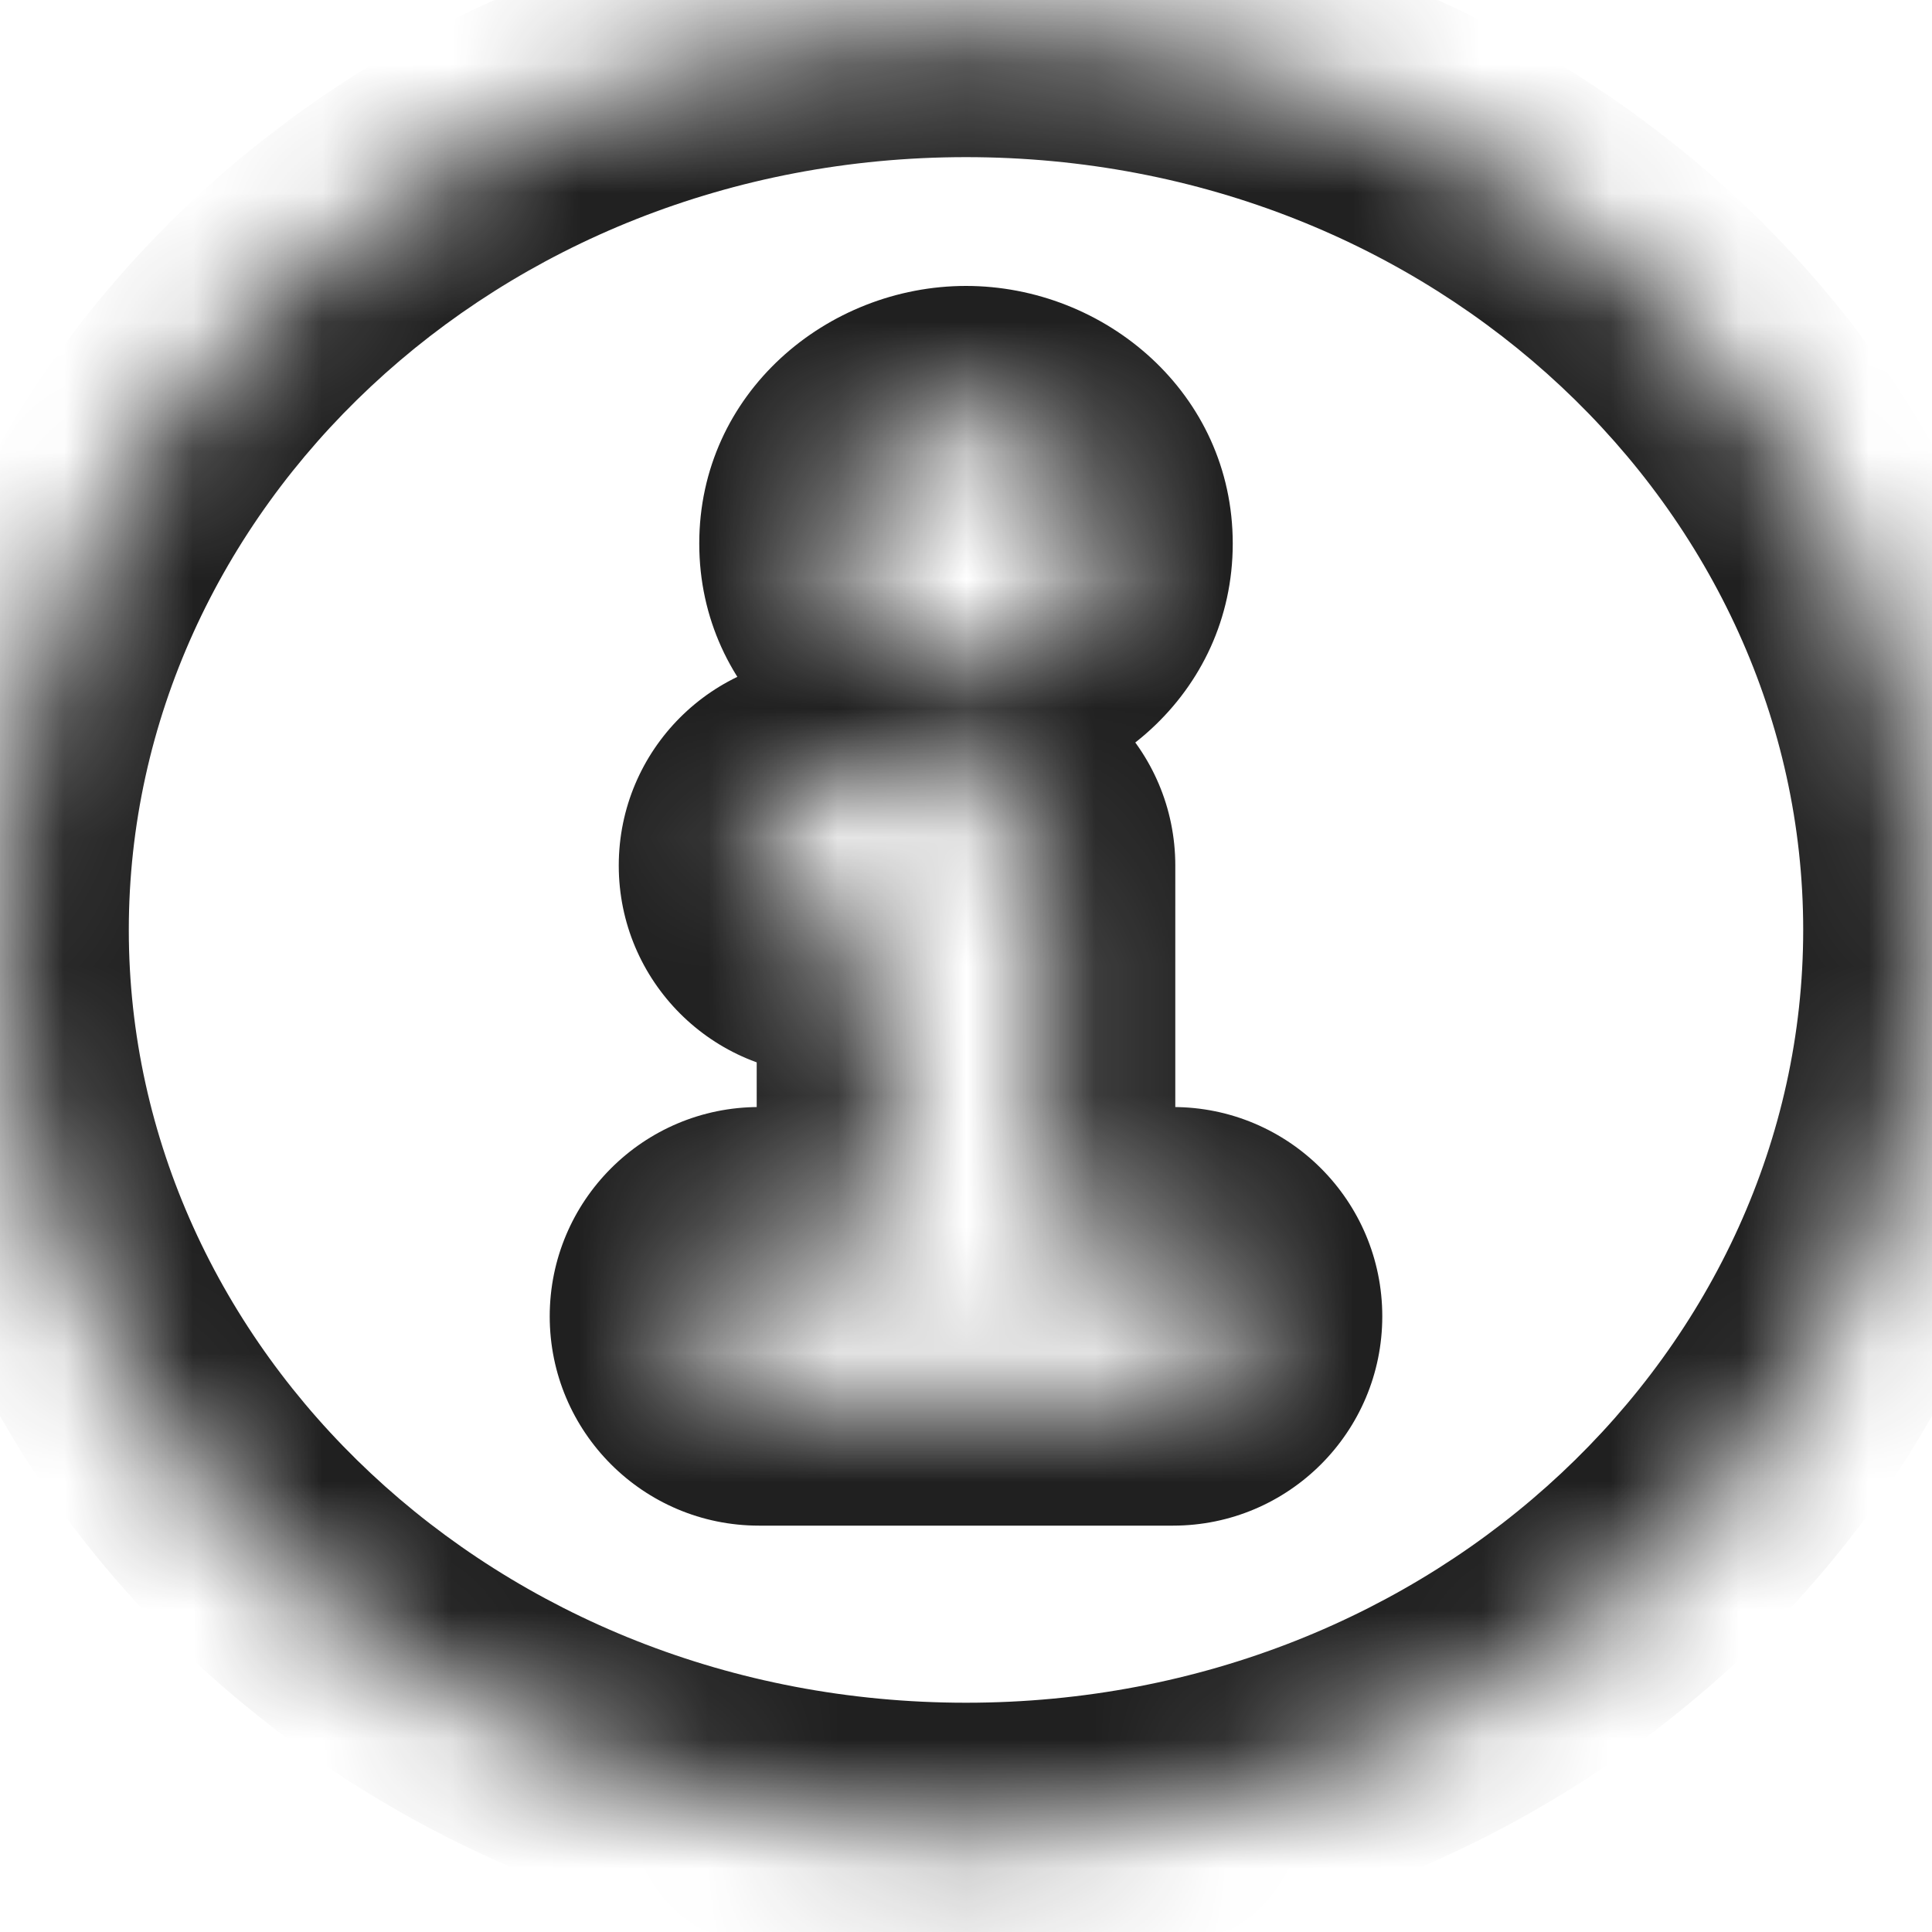 <svg width="15" height="15" viewBox="0 0 15 15" fill="none" xmlns="http://www.w3.org/2000/svg">
<mask id="path-1-inside-1_32_139" fill="white">
<path fill-rule="evenodd" clip-rule="evenodd" d="M7.5 14.22C11.642 14.22 15 11.086 15 7.22C15 3.354 11.642 0.22 7.5 0.22C3.358 0.22 0 3.354 0 7.22C0 11.086 3.358 14.22 7.5 14.22ZM5.893 9.595C5.548 9.595 5.268 9.875 5.268 10.22C5.268 10.565 5.548 10.845 5.893 10.845H7.5H9.107C9.452 10.845 9.732 10.565 9.732 10.22C9.732 9.875 9.452 9.595 9.107 9.595H8.125V6.72C8.125 6.375 7.845 6.095 7.5 6.095H6.429C6.083 6.095 5.804 6.375 5.804 6.72C5.804 7.065 6.083 7.345 6.429 7.345H6.875V9.595H5.893ZM8.571 4.22C8.571 4.772 8.092 5.22 7.5 5.22C6.908 5.22 6.429 4.772 6.429 4.22C6.429 3.668 6.908 3.22 7.5 3.22C8.092 3.22 8.571 3.668 8.571 4.22Z"/>
</mask>
<path d="M8.125 9.595H7.125V10.595H8.125V9.595ZM6.875 7.345H7.875V6.345H6.875V7.345ZM6.875 9.595V10.595H7.875V9.595H6.875ZM14 7.22C14 10.47 11.156 13.22 7.5 13.22V15.22C12.128 15.22 16 11.702 16 7.22H14ZM7.5 1.22C11.156 1.22 14 3.97 14 7.22H16C16 2.738 12.128 -0.78 7.5 -0.78V1.22ZM1 7.22C1 3.97 3.844 1.22 7.5 1.22V-0.78C2.872 -0.78 -1 2.738 -1 7.22H1ZM7.5 13.22C3.844 13.22 1 10.47 1 7.22H-1C-1 11.702 2.872 15.22 7.5 15.22V13.22ZM6.268 10.22C6.268 10.427 6.1 10.595 5.893 10.595V8.595C4.995 8.595 4.268 9.323 4.268 10.22H6.268ZM5.893 9.845C6.1 9.845 6.268 10.013 6.268 10.22H4.268C4.268 11.117 4.995 11.845 5.893 11.845V9.845ZM7.5 9.845H5.893V11.845H7.5V9.845ZM9.107 9.845H7.5V11.845H9.107V9.845ZM8.732 10.22C8.732 10.013 8.9 9.845 9.107 9.845V11.845C10.005 11.845 10.732 11.117 10.732 10.22H8.732ZM9.107 10.595C8.9 10.595 8.732 10.427 8.732 10.22H10.732C10.732 9.323 10.005 8.595 9.107 8.595V10.595ZM8.125 10.595H9.107V8.595H8.125V10.595ZM7.125 6.72V9.595H9.125V6.72H7.125ZM7.5 7.095C7.293 7.095 7.125 6.927 7.125 6.72H9.125C9.125 5.823 8.397 5.095 7.5 5.095V7.095ZM6.429 7.095H7.5V5.095H6.429V7.095ZM6.804 6.72C6.804 6.927 6.636 7.095 6.429 7.095V5.095C5.531 5.095 4.804 5.823 4.804 6.72H6.804ZM6.429 6.345C6.636 6.345 6.804 6.513 6.804 6.72H4.804C4.804 7.617 5.531 8.345 6.429 8.345V6.345ZM6.875 6.345H6.429V8.345H6.875V6.345ZM7.875 9.595V7.345H5.875V9.595H7.875ZM5.893 10.595H6.875V8.595H5.893V10.595ZM7.5 6.22C8.578 6.22 9.571 5.388 9.571 4.22H7.571C7.571 4.212 7.574 4.203 7.576 4.197C7.579 4.191 7.58 4.192 7.575 4.196C7.566 4.205 7.542 4.22 7.5 4.22V6.22ZM5.429 4.22C5.429 5.388 6.422 6.22 7.5 6.22V4.22C7.458 4.22 7.434 4.205 7.425 4.196C7.42 4.192 7.421 4.191 7.424 4.197C7.426 4.203 7.429 4.212 7.429 4.22H5.429ZM7.5 2.22C6.422 2.22 5.429 3.052 5.429 4.22H7.429C7.429 4.229 7.426 4.237 7.424 4.244C7.421 4.249 7.42 4.248 7.425 4.244C7.434 4.235 7.458 4.22 7.5 4.22V2.22ZM9.571 4.22C9.571 3.052 8.578 2.22 7.5 2.22V4.22C7.542 4.22 7.566 4.235 7.575 4.244C7.58 4.248 7.579 4.249 7.576 4.244C7.574 4.237 7.571 4.229 7.571 4.22H9.571Z" fill="#202020" mask="url(#path-1-inside-1_32_139)"/>
</svg>
